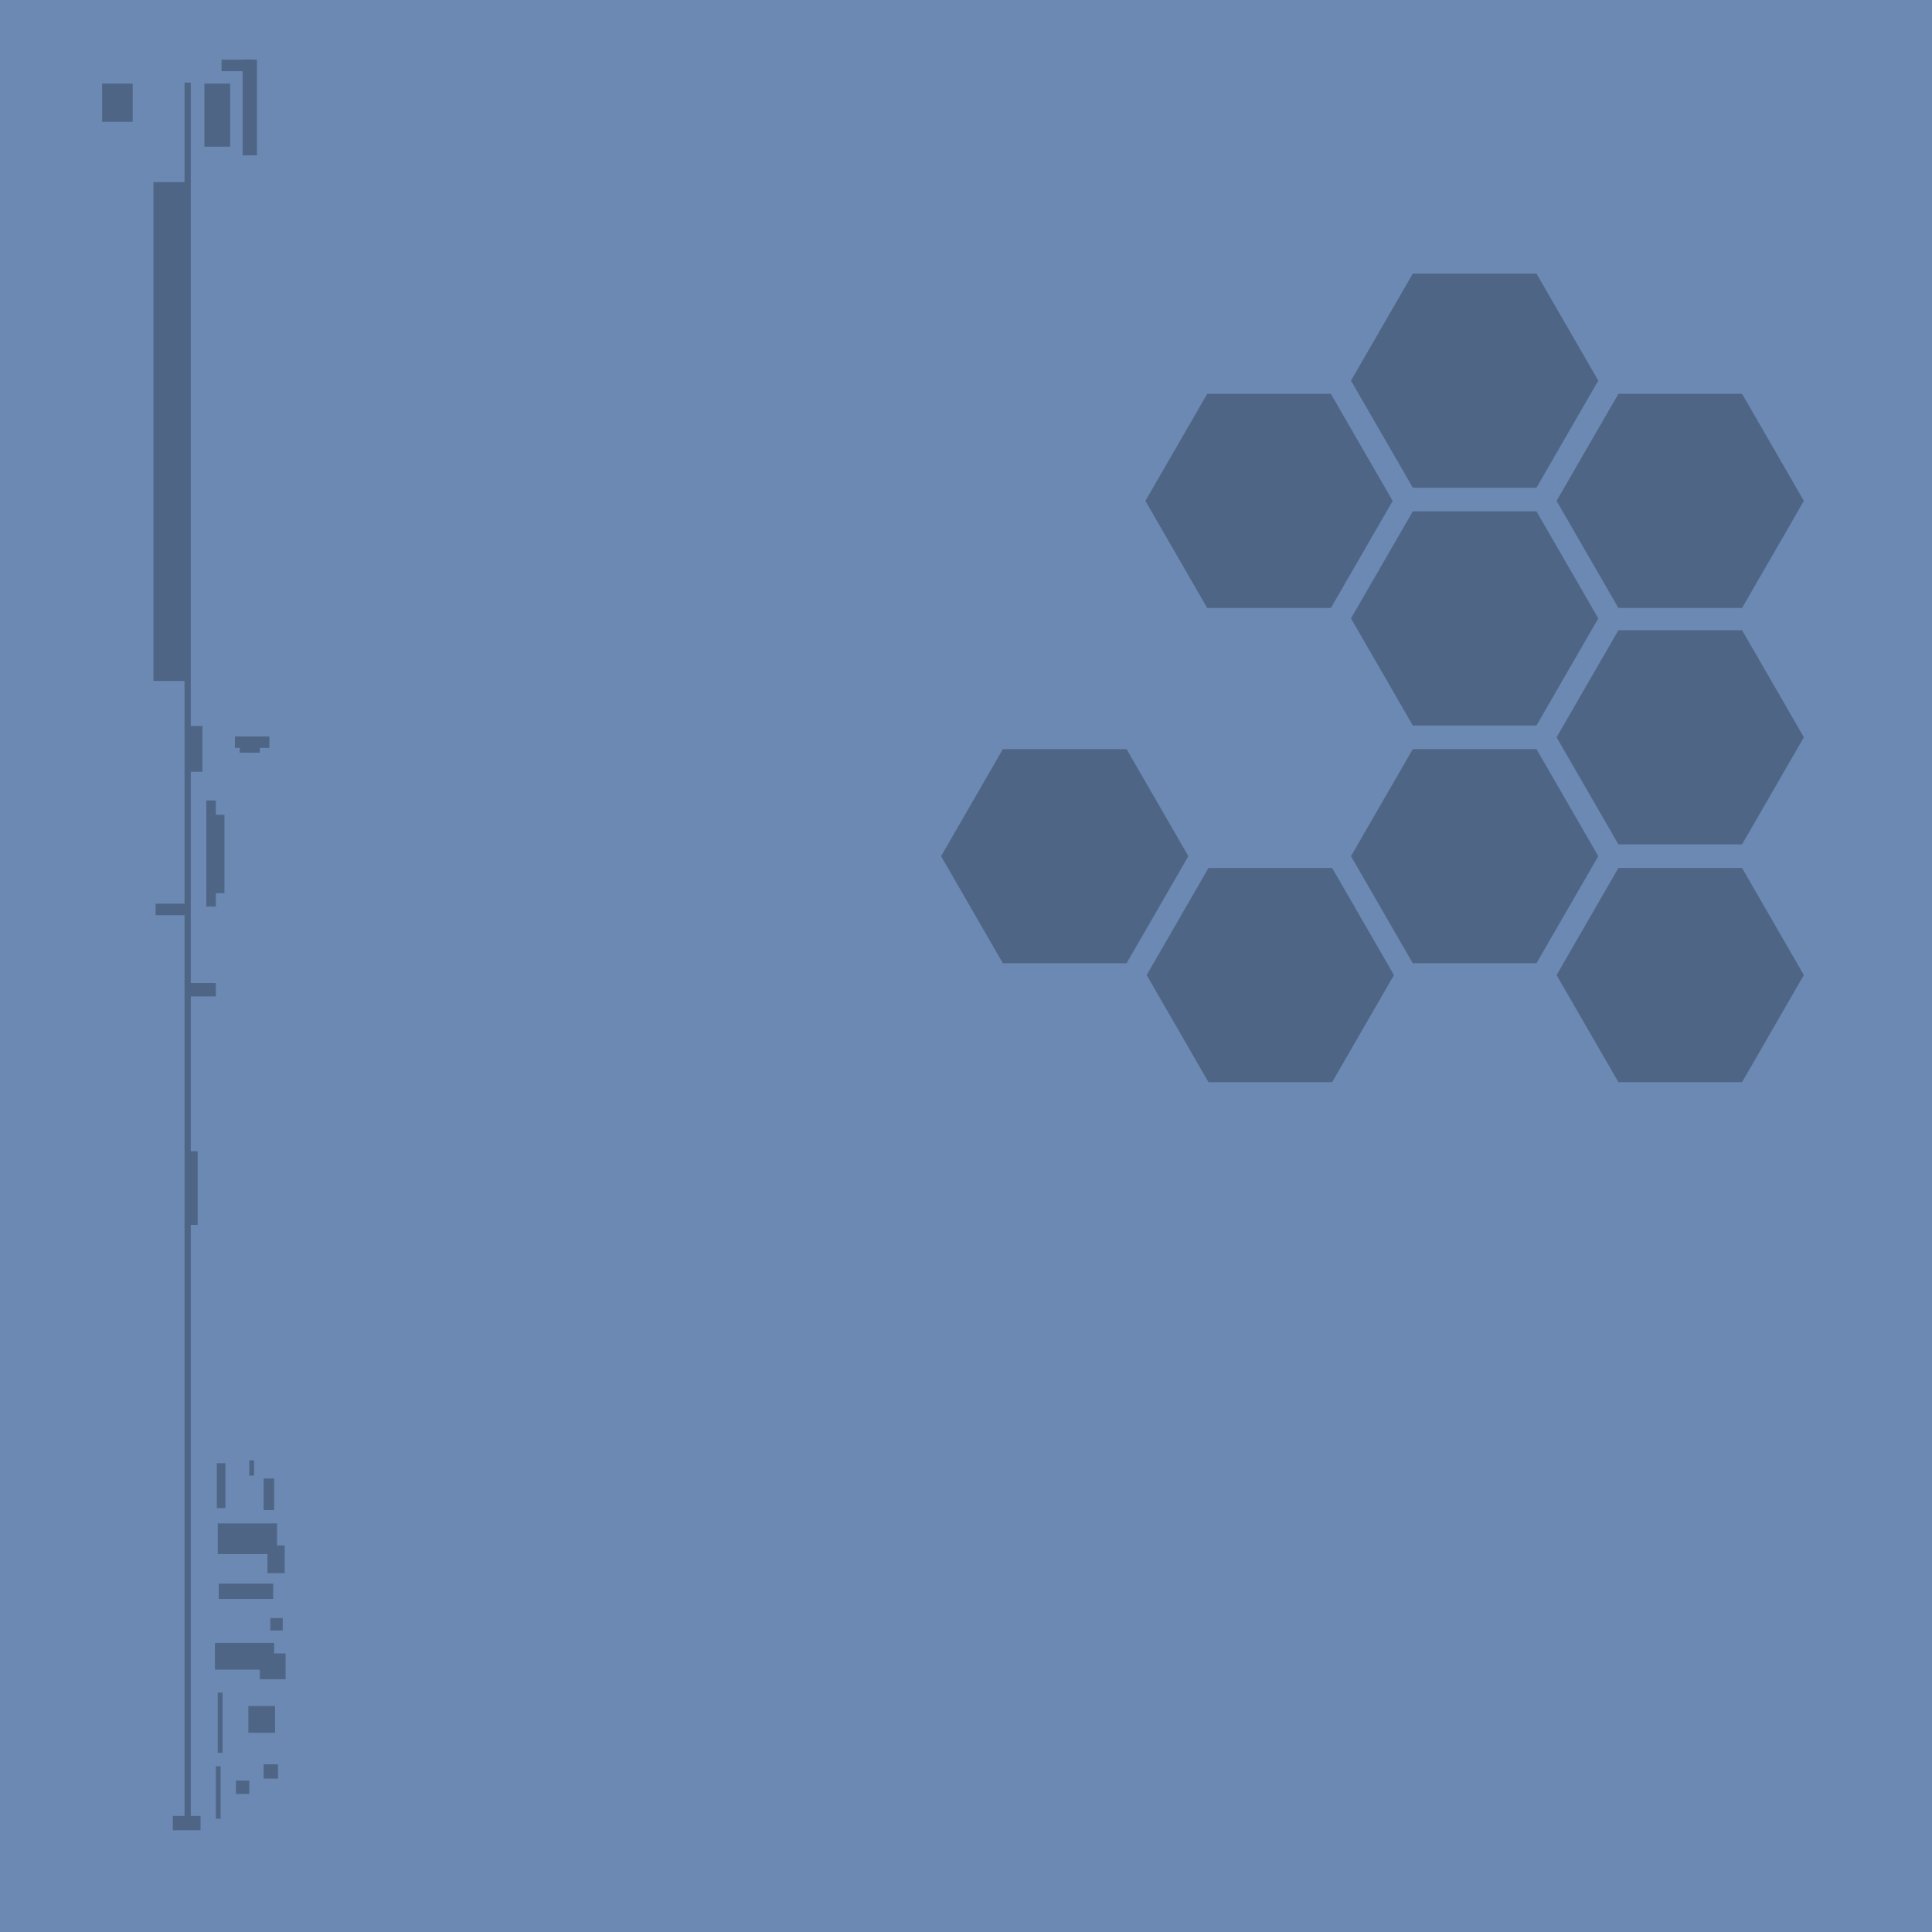 <?xml version="1.0" encoding="iso-8859-1"?>
<!-- Generator: Adobe Illustrator 15.0.2, SVG Export Plug-In . SVG Version: 6.00 Build 0)  -->
<!DOCTYPE svg PUBLIC "-//W3C//DTD SVG 1.1//EN" "http://www.w3.org/Graphics/SVG/1.1/DTD/svg11.dtd">
<svg version="1.1" xmlns="http://www.w3.org/2000/svg" xmlns:xlink="http://www.w3.org/1999/xlink" x="0px" y="0px" width="300px"
	 height="300px" viewBox="0 0 300 300" style="enable-background:new 0 0 300 300;" xml:space="preserve">
<g id="bg">
	<rect style="fill:#6B89B3;" width="300" height="300"/>
</g>
<g id="patterns">
	<polygon style="fill:#4F6585;" points="187.456,94.412 177.854,77.782 187.456,61.154 206.656,61.154 216.255,77.782 
		206.656,94.412 	"/>
	<polygon style="fill:#4F6585;" points="251.305,94.412 241.704,77.782 251.305,61.154 270.507,61.154 280.106,77.782 
		270.507,94.412 	"/>
	<polygon style="fill:#4F6585;" points="251.305,131.115 241.704,114.487 251.305,97.857 270.507,97.857 280.106,114.487 
		270.507,131.115 	"/>
	<polygon style="fill:#4F6585;" points="251.305,168.036 241.704,151.409 251.305,134.779 270.507,134.779 280.106,151.409 
		270.507,168.036 	"/>
	<polygon style="fill:#4F6585;" points="187.653,168.036 178.053,151.409 187.653,134.779 206.856,134.779 216.456,151.409 
		206.856,168.036 	"/>
	<polygon style="fill:#4F6585;" points="219.38,75.734 209.779,59.104 219.38,42.477 238.582,42.477 248.183,59.104 238.582,75.734 
			"/>
	<polygon style="fill:#4F6585;" points="219.38,112.656 209.779,96.026 219.38,79.399 238.582,79.399 248.183,96.026 
		238.582,112.656 	"/>
	<polygon style="fill:#4F6585;" points="219.38,149.578 209.779,132.948 219.38,116.318 238.582,116.318 248.183,132.948 
		238.582,149.578 	"/>
	<polygon style="fill:#4F6585;" points="155.728,149.578 146.128,132.948 155.728,116.318 174.931,116.318 184.531,132.948 
		174.931,149.578 	"/>
	<rect x="15.856" y="12.982" style="fill:#4F6585;" width="4.746" height="5.937"/>
	<rect x="34.405" y="9.271" style="fill:#4F6585;" width="4.751" height="1.78"/>
	<rect x="31.737" y="12.982" style="fill:#4F6585;" width="4.004" height="9.797"/>
	<rect x="37.673" y="9.271" style="fill:#4F6585;" width="2.226" height="14.846"/>
	<rect x="28.653" y="12.835" style="fill:#4F6585;" width="0.968" height="269.588"/>
	<rect x="23.829" y="28.27" style="fill:#4F6585;" width="5.101" height="77.472"/>
	<rect x="29.51" y="152.646" style="fill:#4F6585;" width="4.006" height="2.078"/>
	<rect x="24.167" y="140.328" style="fill:#4F6585;" width="4.747" height="1.78"/>
	<rect x="32.032" y="124.298" style="fill:#4F6585;" width="1.484" height="16.477"/>
	<rect x="32.921" y="126.524" style="fill:#4F6585;" width="1.93" height="12.17"/>
	<rect x="29.51" y="112.719" style="fill:#4F6585;" width="1.928" height="7.126"/>
	<rect x="36.485" y="114.354" style="fill:#4F6585;" width="5.343" height="1.78"/>
	<rect x="37.228" y="115.839" style="fill:#4F6585;" width="3.118" height="1.038"/>
	<rect x="26.837" y="281.977" style="fill:#4F6585;" width="4.303" height="2.222"/>
	<rect x="40.937" y="229.582" style="fill:#4F6585;" width="1.632" height="4.899"/>
	<rect x="38.712" y="226.762" style="fill:#4F6585;" width="0.74" height="2.375"/>
	<rect x="33.666" y="227.208" style="fill:#4F6585;" width="1.335" height="6.972"/>
	<rect x="33.812" y="236.556" style="fill:#4F6585;" width="9.203" height="4.753"/>
	<rect x="41.532" y="239.974" style="fill:#4F6585;" width="2.672" height="4.301"/>
	<rect x="33.961" y="245.909" style="fill:#4F6585;" width="8.461" height="2.373"/>
	<rect x="41.976" y="251.25" style="fill:#4F6585;" width="1.93" height="1.929"/>
	<rect x="33.368" y="255.11" style="fill:#4F6585;" width="9.202" height="4.157"/>
	<rect x="40.345" y="256.743" style="fill:#4F6585;" width="4.006" height="4.009"/>
	<rect x="38.564" y="264.907" style="fill:#4F6585;" width="4.154" height="4.157"/>
	<rect x="40.937" y="273.962" style="fill:#4F6585;" width="2.228" height="2.224"/>
	<rect x="36.632" y="276.484" style="fill:#4F6585;" width="2.08" height="2.078"/>
	<rect x="33.812" y="262.83" style="fill:#4F6585;" width="0.745" height="9.353"/>
	<rect x="33.517" y="274.255" style="fill:#4F6585;" width="0.742" height="8.168"/>
	<rect x="28.914" y="178.769" style="fill:#4F6585;" width="1.783" height="11.428"/>
</g>
</svg>
